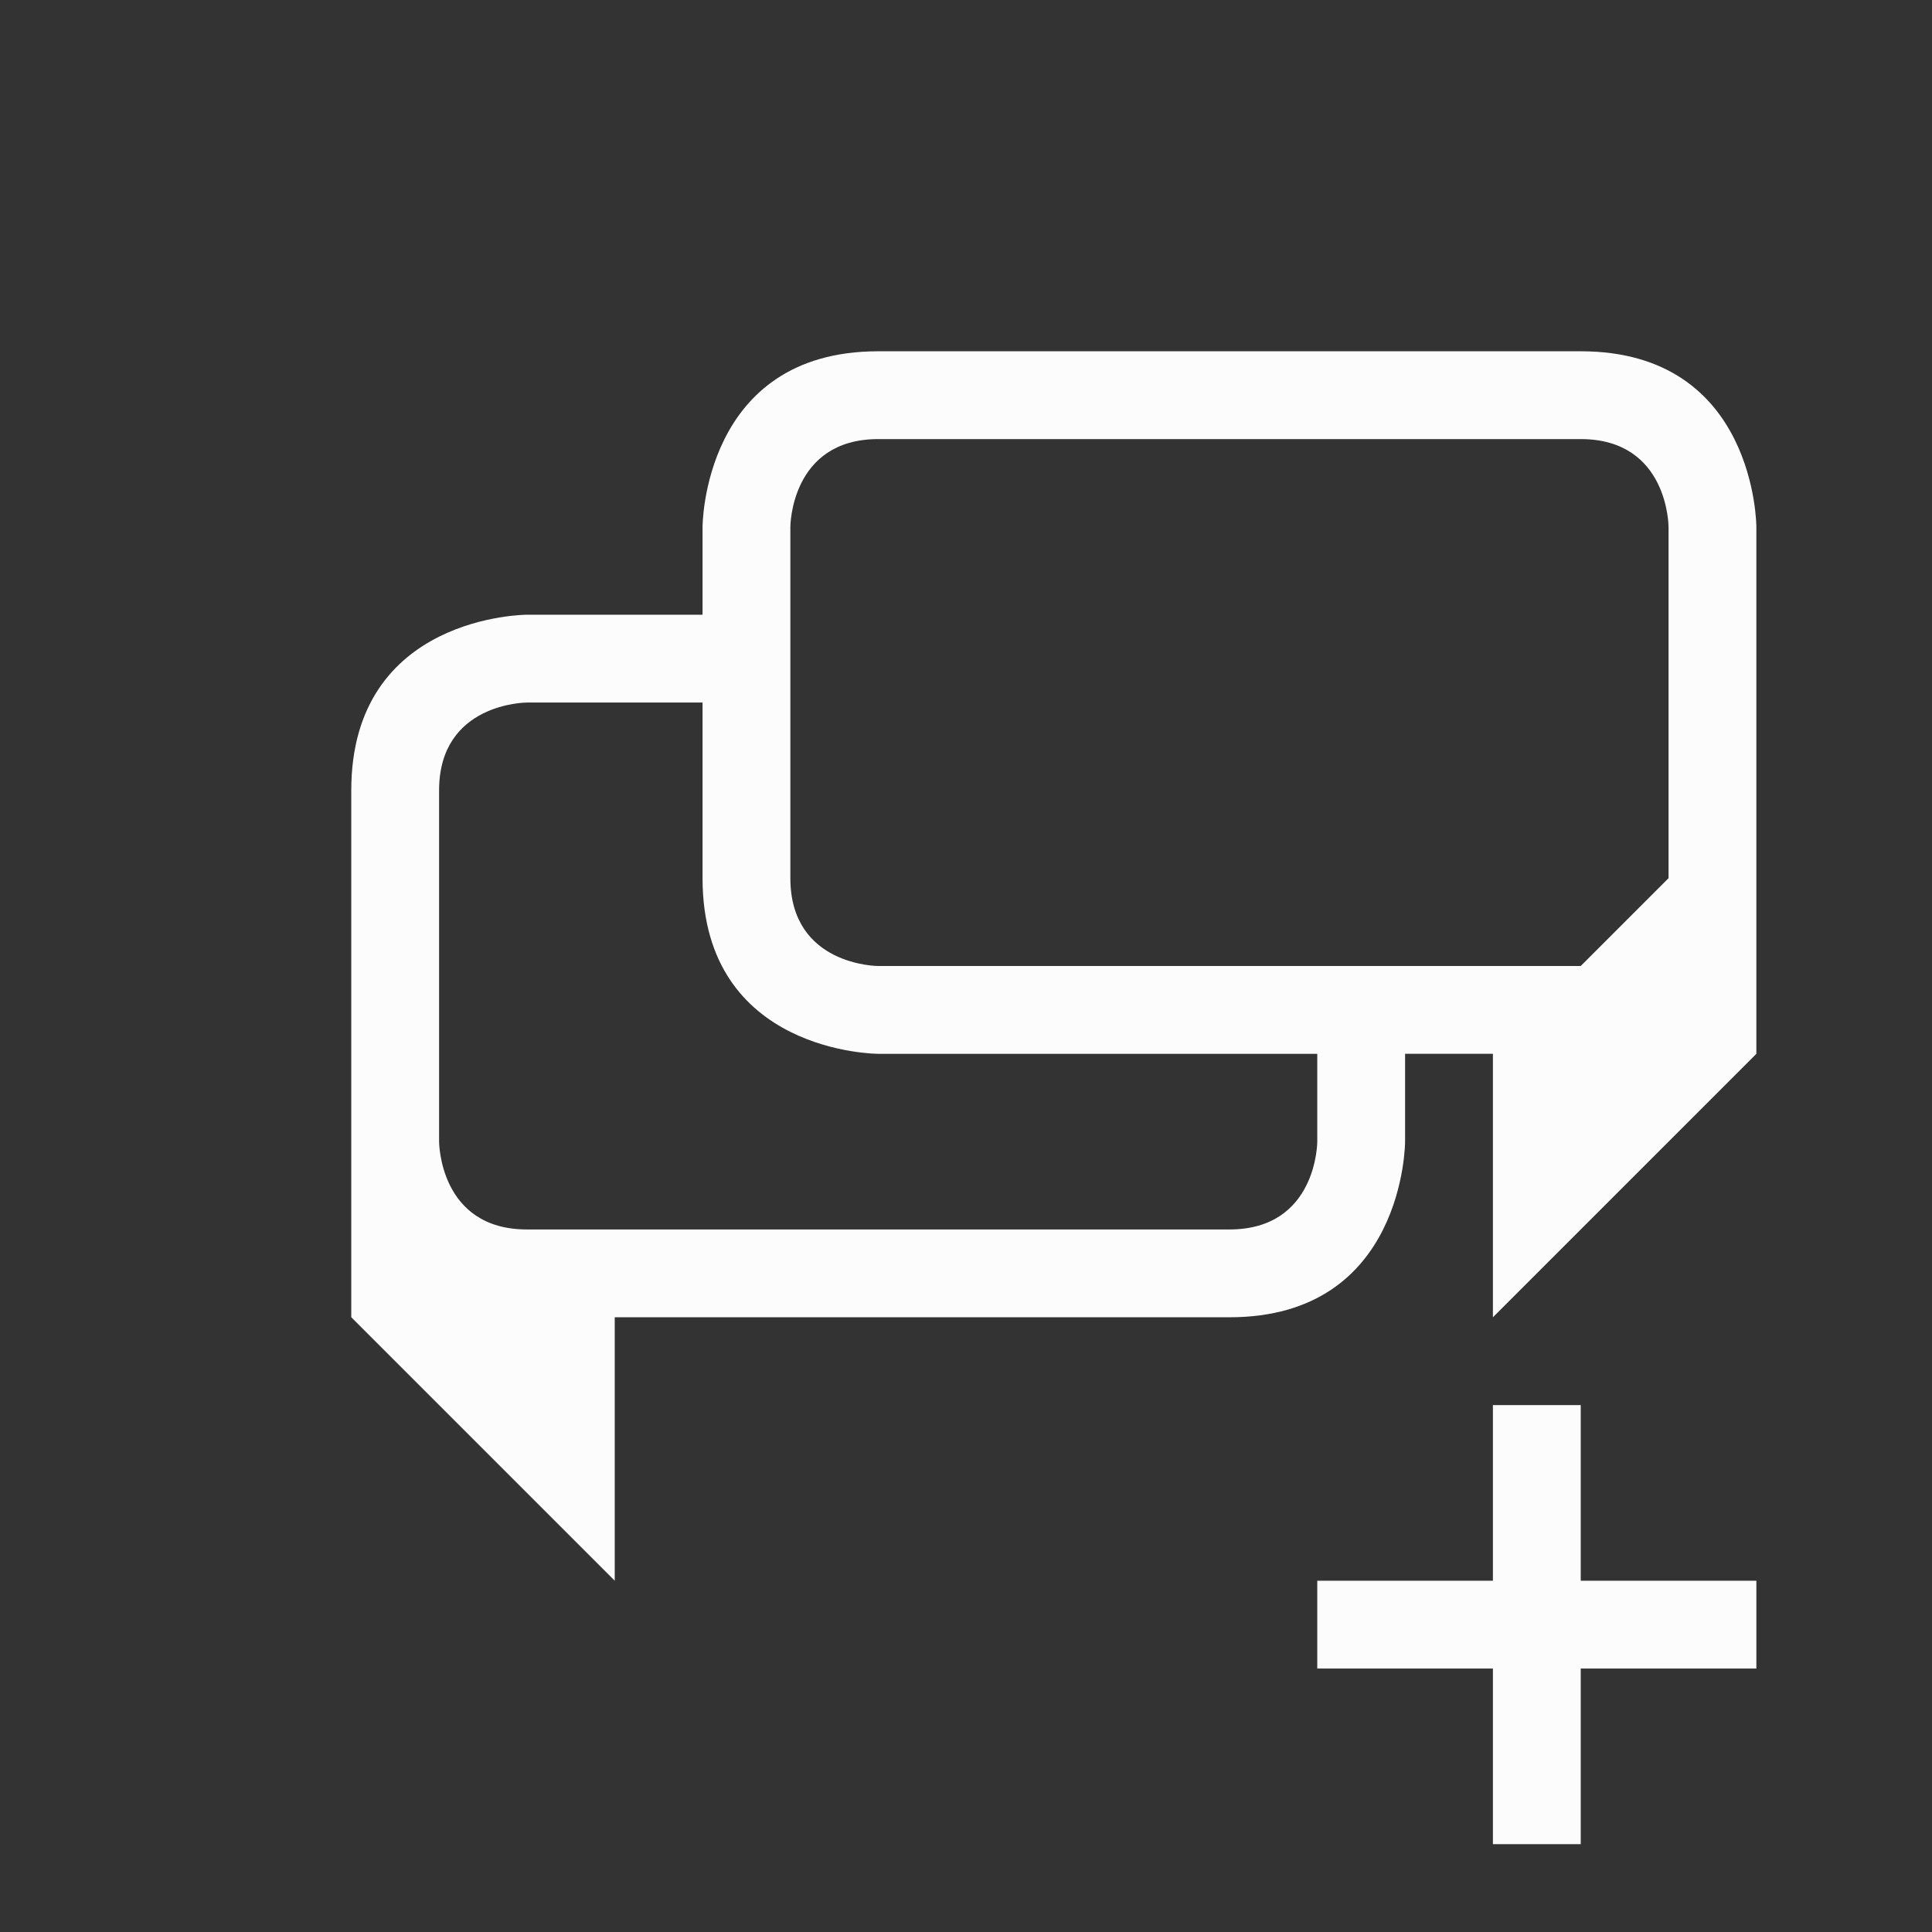 <svg xmlns="http://www.w3.org/2000/svg" viewBox="0 0 22 22">
  <rect x="0" y="0" width="22" height="22" fill="#333333" stroke="none"/>
  <defs id="defs3051">
<style type="text/css" id="current-color-scheme">.ColorScheme-Text {color:#fcfcfc;}</style>
  </defs>
 <path 
     style="fill:currentColor;fill-opacity:1;stroke:none" 
     d="M 8,6 V 7 H 6 c 0,0 -2,0 -2,2 0,2 0,6 0,6 l 3,3 v -3 c 0,0 5,0 7,0 2,0 2,-2 2,-2 v -1 h 1 v 3 l 3,-3 V 6 C 20,6 20,4 18,4 16,4 12,4 10,4 8,4 8,6 8,6 Z m 1,0 c 0,0 0,-1 1,-1 1,0 7,0 8,0 1,0 1,1 1,1 v 4 l -1,1 H 10 C 10,11 9,11 9,10 9,9 9,6 9,6 Z M 5,9 C 5,8 6,8 6,8 h 2 c 0,0 0,0 0,2 0,2 2,2 2,2 h 5 v 1 c 0,0 0,1 -1,1 -0.831,0 -6.108,0 -8,0 -1,0 -1,-1 -1,-1 0,0 0,-3 0,-4 z m 12,7 v 2 h -2 v 1 h 2 v 2 h 1 v -2 h 2 v -1 h -2 v -2 z"
     class="ColorScheme-Text"
     />
</svg>
